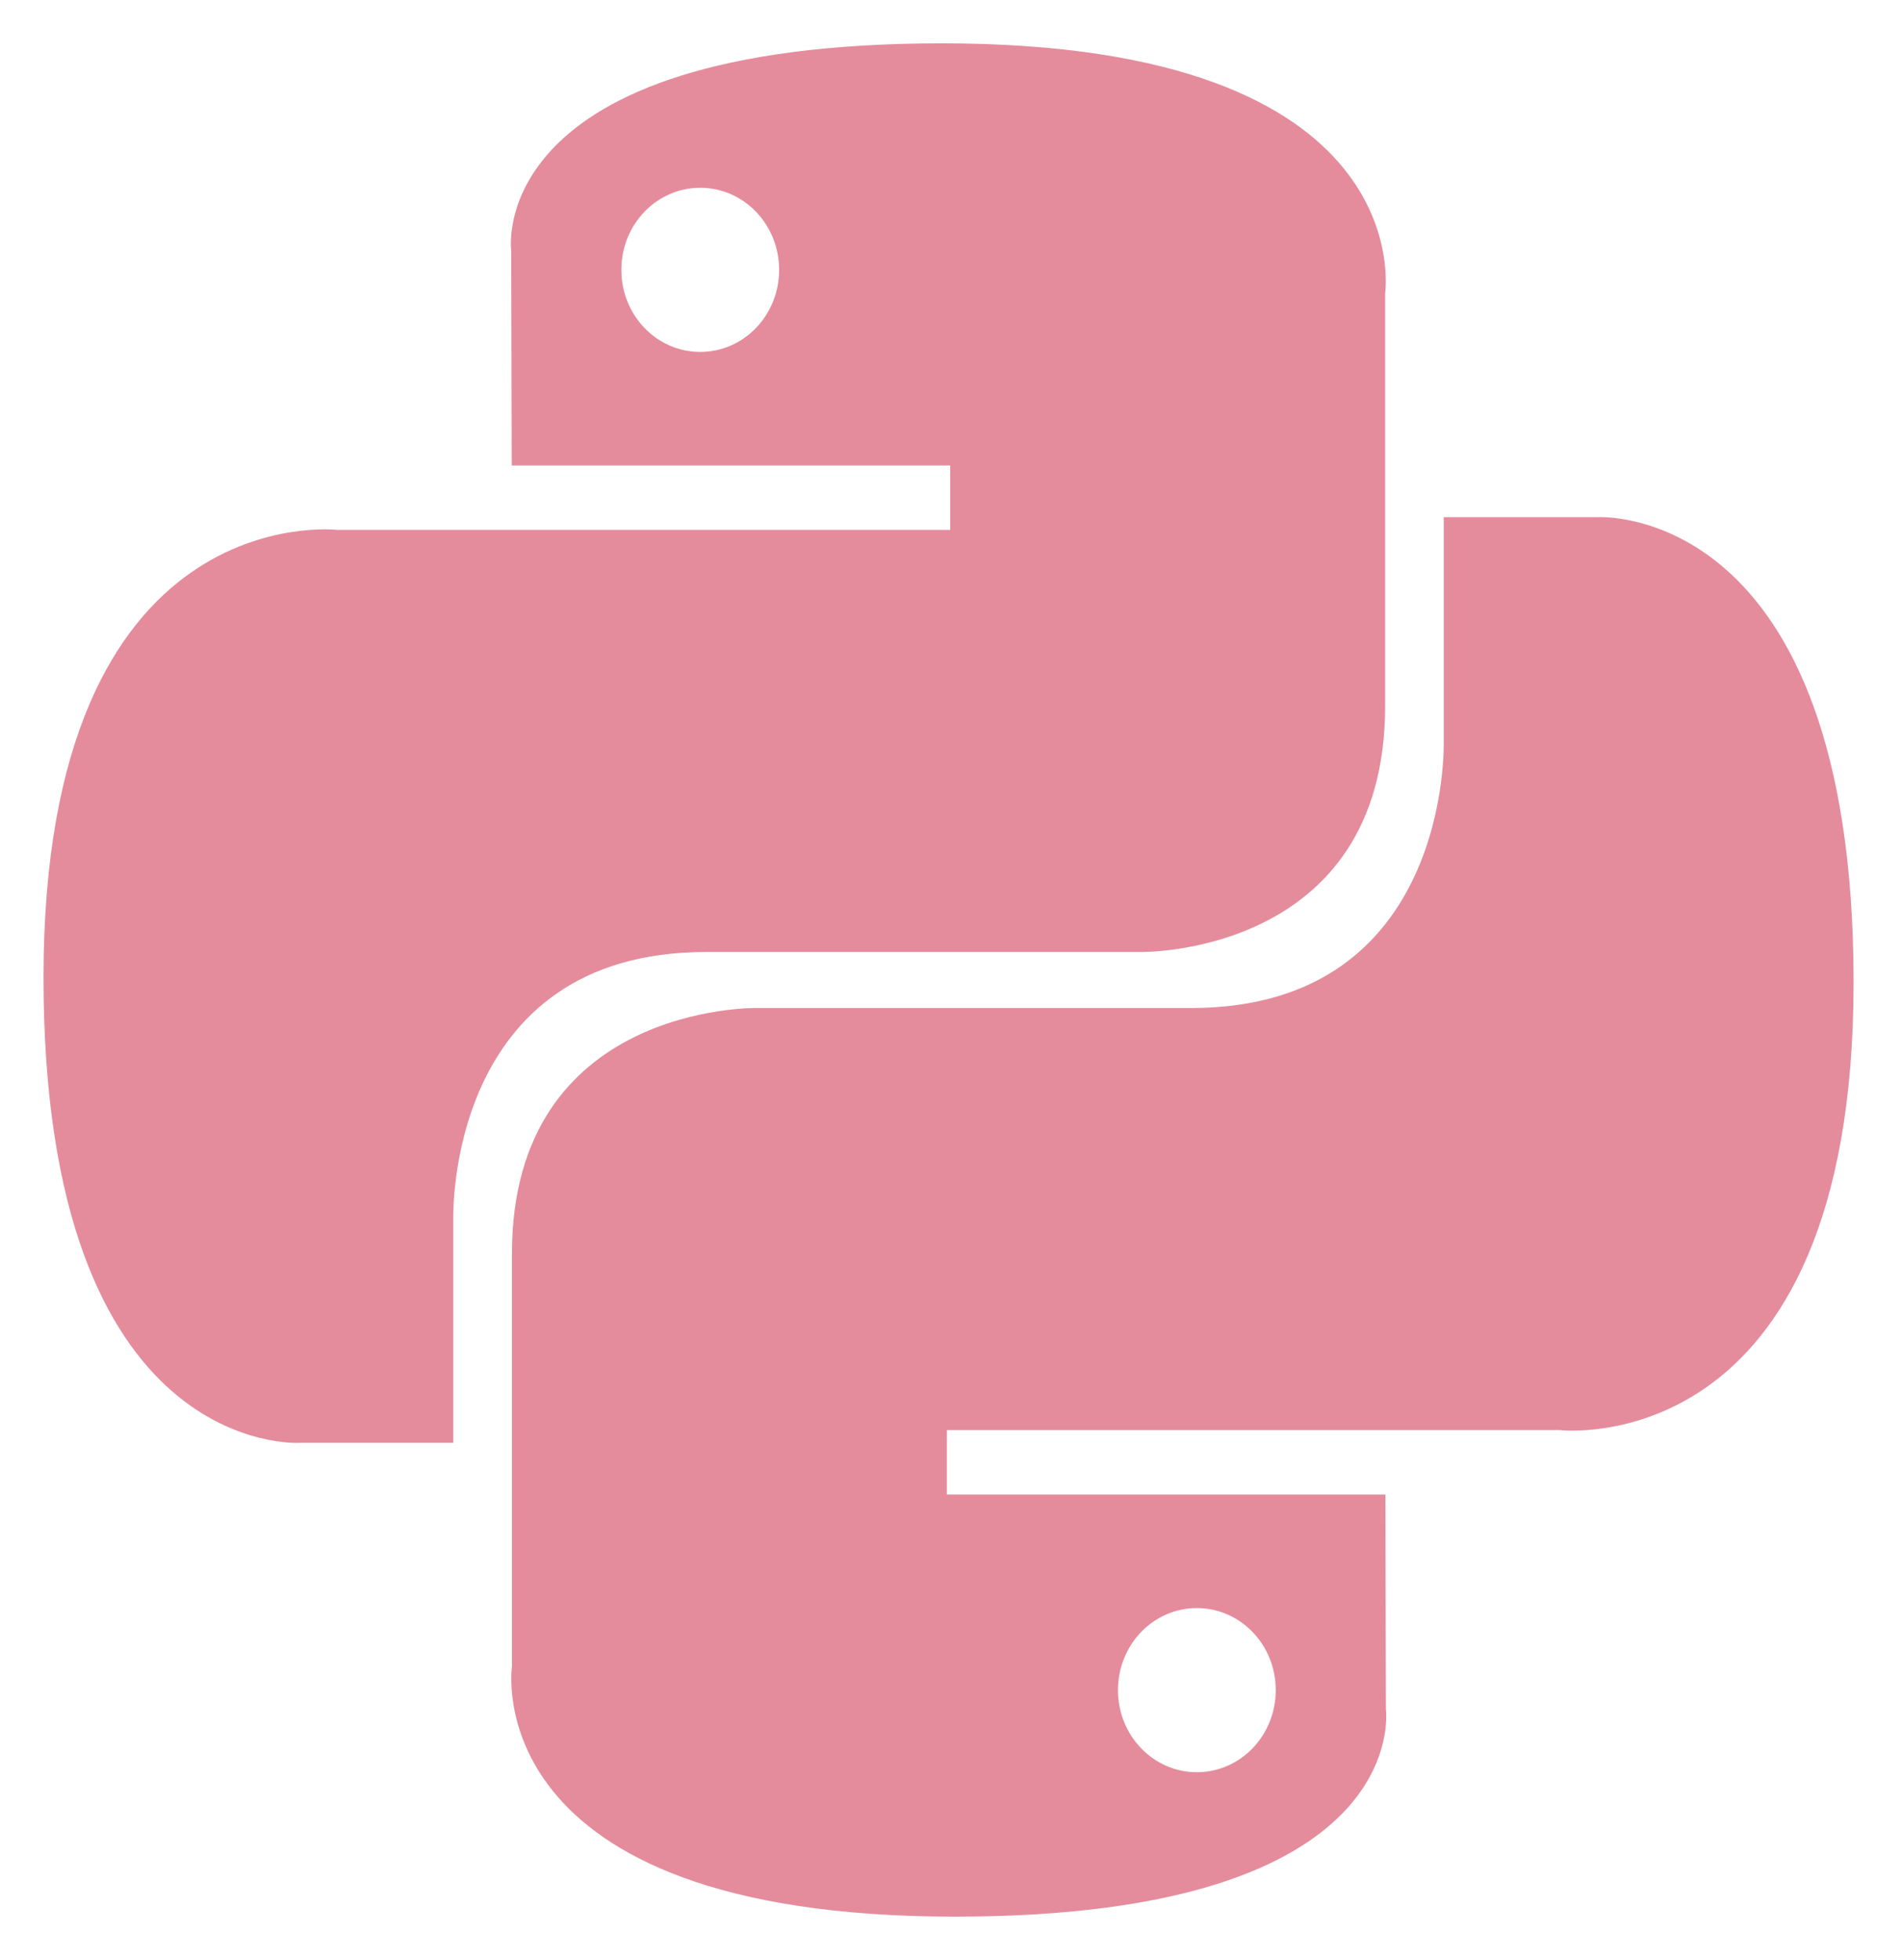 <svg width="66" height="68" viewBox="0 0 66 68" fill="none" xmlns="http://www.w3.org/2000/svg">
<path fill-rule="evenodd" clip-rule="evenodd" d="M17.739 8.697C17.739 8.697 16.743 1.504 32.688 1.504C49.352 1.504 48.064 10.177 48.064 10.177V24.507C48.064 33.174 39.585 33.032 39.585 33.032H24.494C15.444 33.032 15.73 42.296 15.73 42.296V50.062H10.416C10.416 50.062 1.51 50.656 1.51 33.919C1.51 17.183 11.713 18.387 11.713 18.387H32.973V16.149H17.757L17.739 8.697ZM27.036 9.363C27.036 7.788 25.812 6.515 24.298 6.515C22.785 6.515 21.561 7.788 21.561 9.363C21.561 10.938 22.785 12.211 24.298 12.211C25.812 12.211 27.036 10.938 27.036 9.363Z" fill="#D2405A" fill-opacity="0.6"/>
<path fill-rule="evenodd" clip-rule="evenodd" d="M48.091 59.309C48.091 59.309 49.086 66.502 33.141 66.502C16.478 66.502 17.765 57.83 17.765 57.83V43.499C17.765 34.832 26.244 34.975 26.244 34.975H41.336C50.386 34.975 50.099 25.711 50.099 25.711V17.944H55.414C55.414 17.944 64.32 17.351 64.32 34.087C64.32 50.823 54.117 49.62 54.117 49.62H32.857V51.857H48.073L48.091 59.309ZM38.794 58.643C38.794 60.218 40.017 61.491 41.531 61.491C43.045 61.491 44.269 60.218 44.269 58.643C44.269 57.068 43.045 55.796 41.531 55.796C40.017 55.796 38.794 57.068 38.794 58.643Z" fill="#D2405A" fill-opacity="0.6"/>
</svg>
